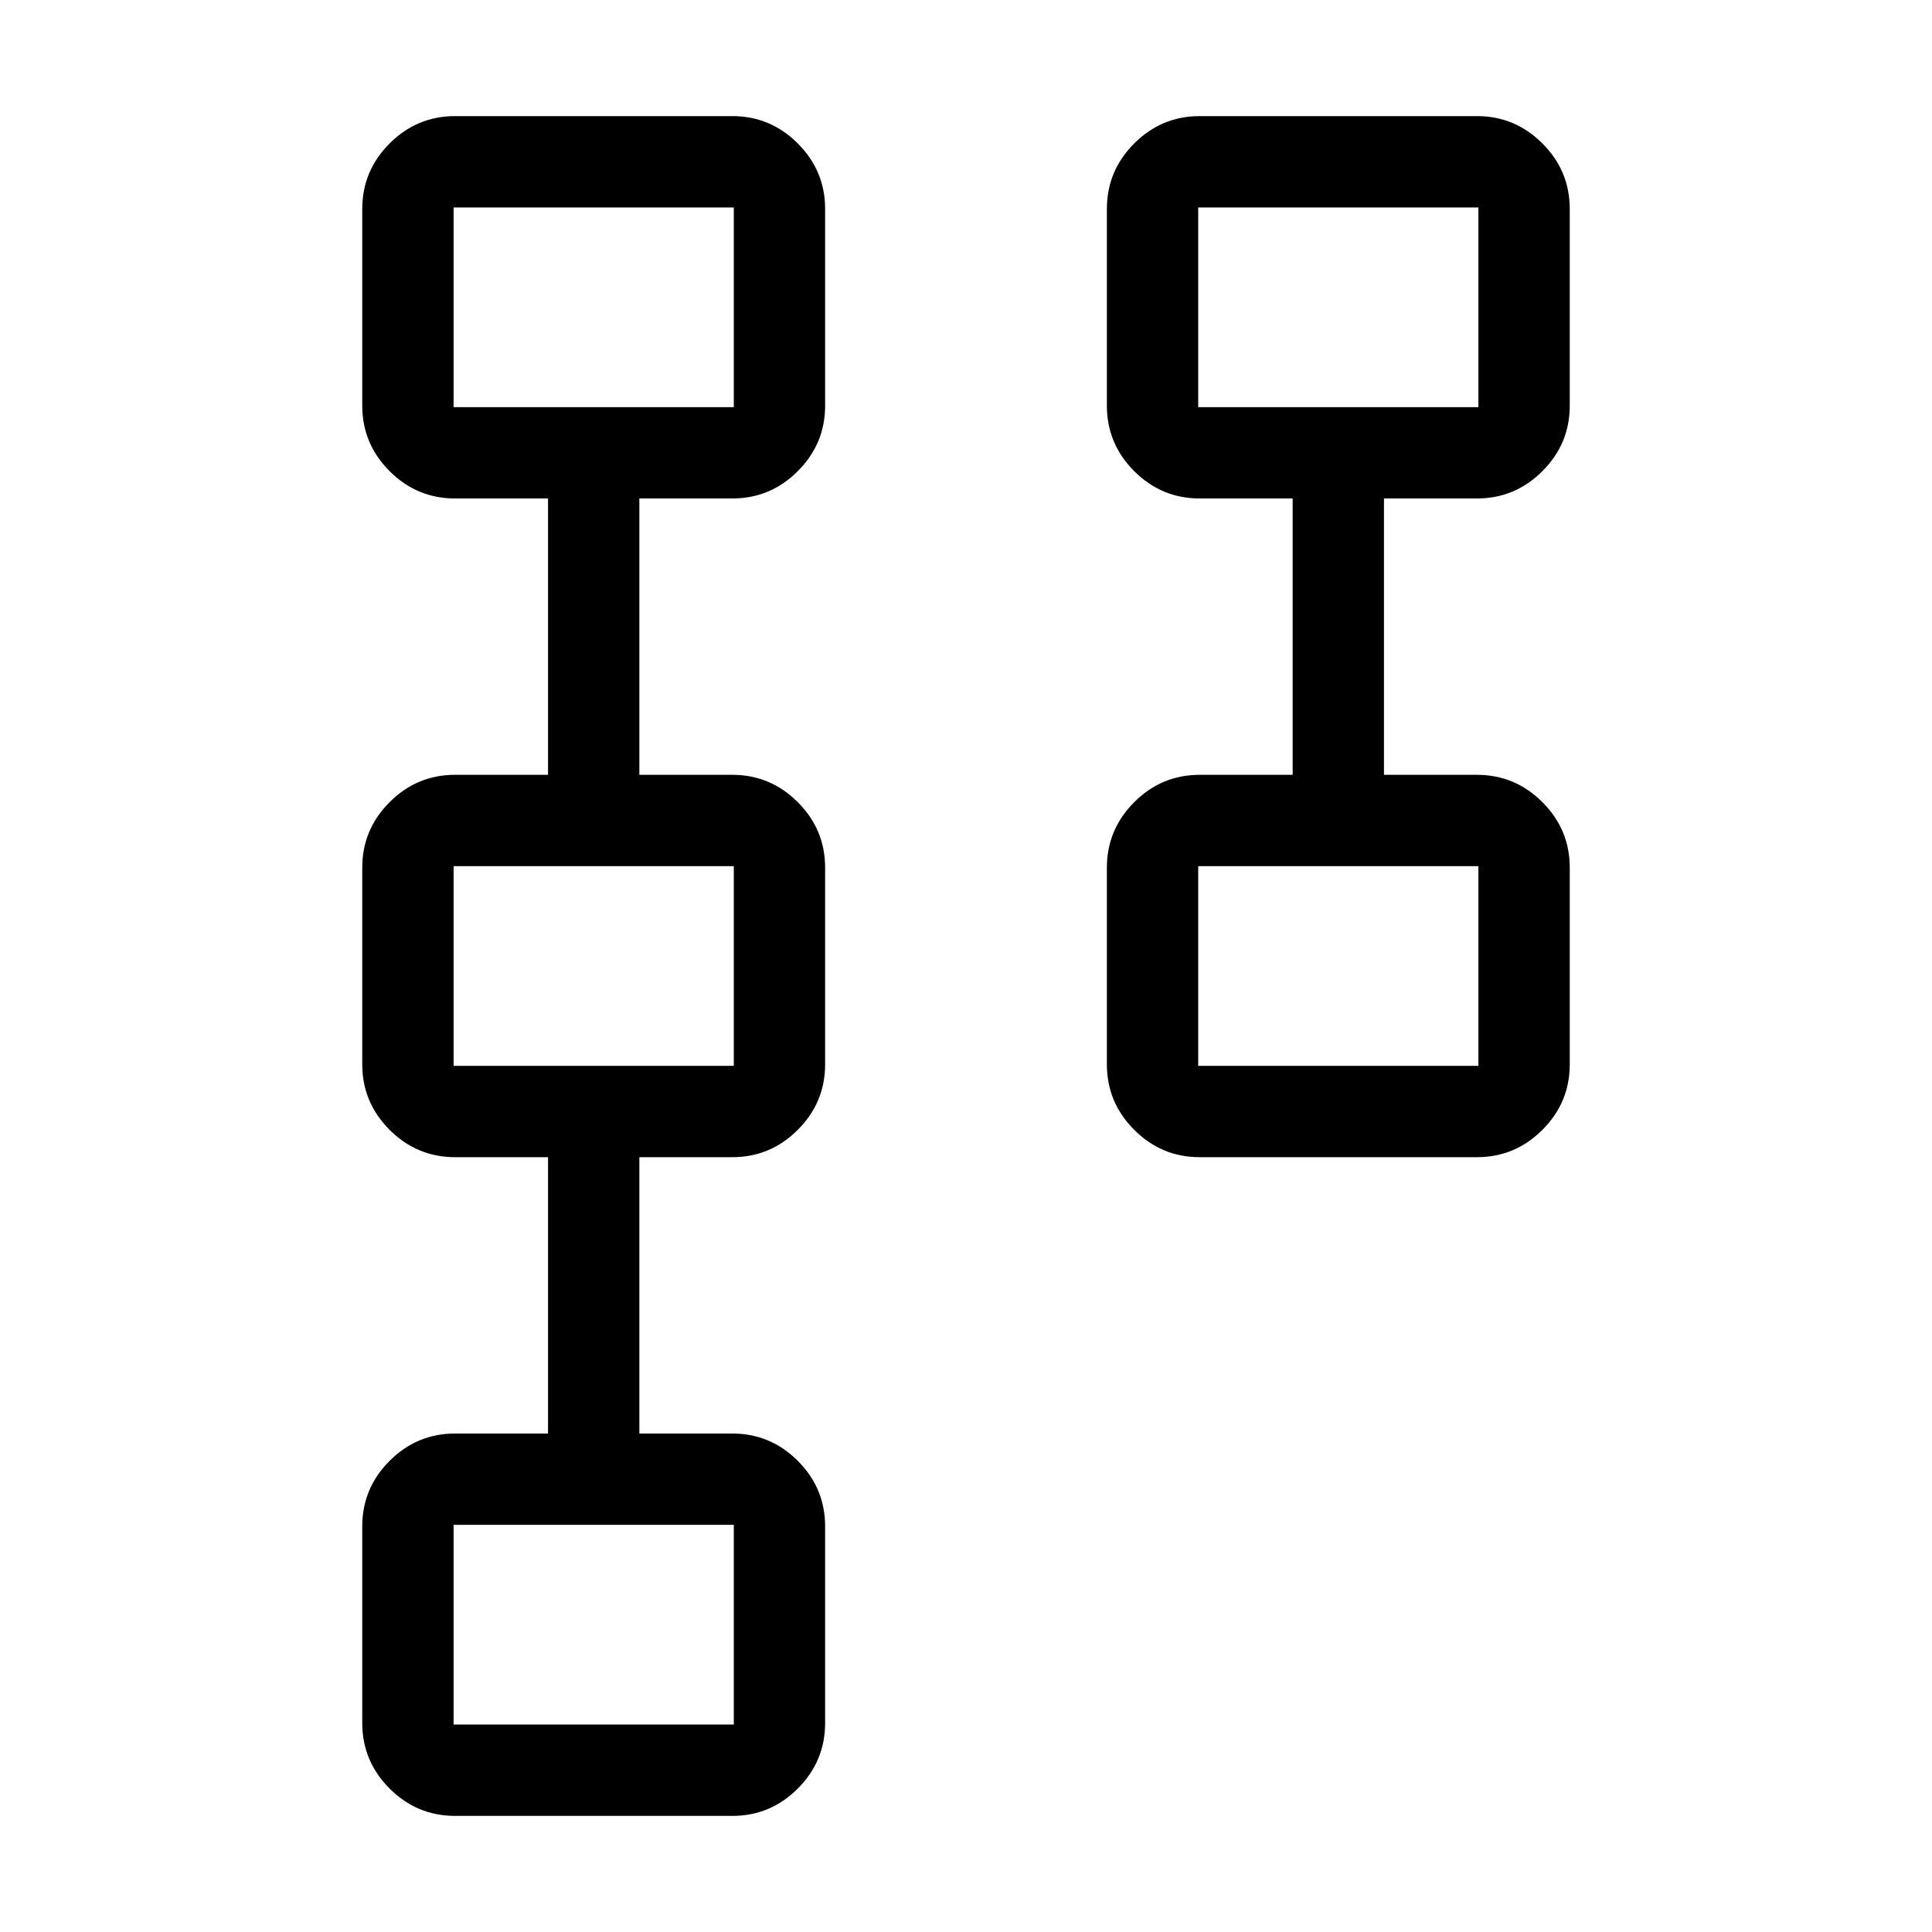<svg xmlns="http://www.w3.org/2000/svg" height="48" viewBox="0 -960 960 960" width="48"><path d="M550-431.15v-97.7q0-18.98 13.59-32.56Q577.17-575 596.15-575h46.16v-137.31h-46.16q-18.98 0-32.56-13.58Q550-739.48 550-758.46v-97.69q0-18.98 13.59-32.57 13.58-13.59 32.56-13.59h137.7q18.98 0 32.56 13.59Q780-875.13 780-856.15v97.69q0 18.98-13.59 32.57-13.58 13.58-32.56 13.58h-46.16V-575h46.16q18.98 0 32.56 13.59Q780-547.83 780-528.85v97.7q0 18.98-13.59 32.56Q752.83-385 733.85-385h-137.7q-18.98 0-32.56-13.59Q550-412.17 550-431.15Zm45.38.77h139.23v-99.24H595.38v99.24Zm0-327.31h139.23v-99.23H595.38v99.23ZM180-103.85v-97.69q0-18.98 13.59-32.57 13.58-13.58 32.56-13.58h46.16V-385h-46.16q-18.98 0-32.56-13.59Q180-412.17 180-431.15v-97.7q0-18.98 13.59-32.56Q207.17-575 226.15-575h46.16v-137.31h-46.16q-18.98 0-32.56-13.58Q180-739.48 180-758.46v-97.69q0-18.98 13.59-32.57 13.58-13.59 32.56-13.59h137.7q18.98 0 32.56 13.59Q410-875.13 410-856.15v97.69q0 18.98-13.59 32.57-13.58 13.58-32.56 13.58h-46.16V-575h46.16q18.98 0 32.56 13.59Q410-547.83 410-528.85v97.7q0 18.98-13.59 32.56Q382.83-385 363.85-385h-46.16v137.31h46.16q18.98 0 32.56 13.58Q410-220.52 410-201.54v97.69q0 18.98-13.59 32.57-13.58 13.59-32.56 13.59h-137.7q-18.98 0-32.56-13.59Q180-84.87 180-103.85Zm45.39.77h139.23v-99.23H225.39v99.23Zm0-327.3h139.23v-99.24H225.39v99.24Zm0-327.31h139.23v-99.23H225.39v99.23ZM665-480Zm0-327.31ZM295-152.69ZM295-480Zm0-327.31Z"/></svg>